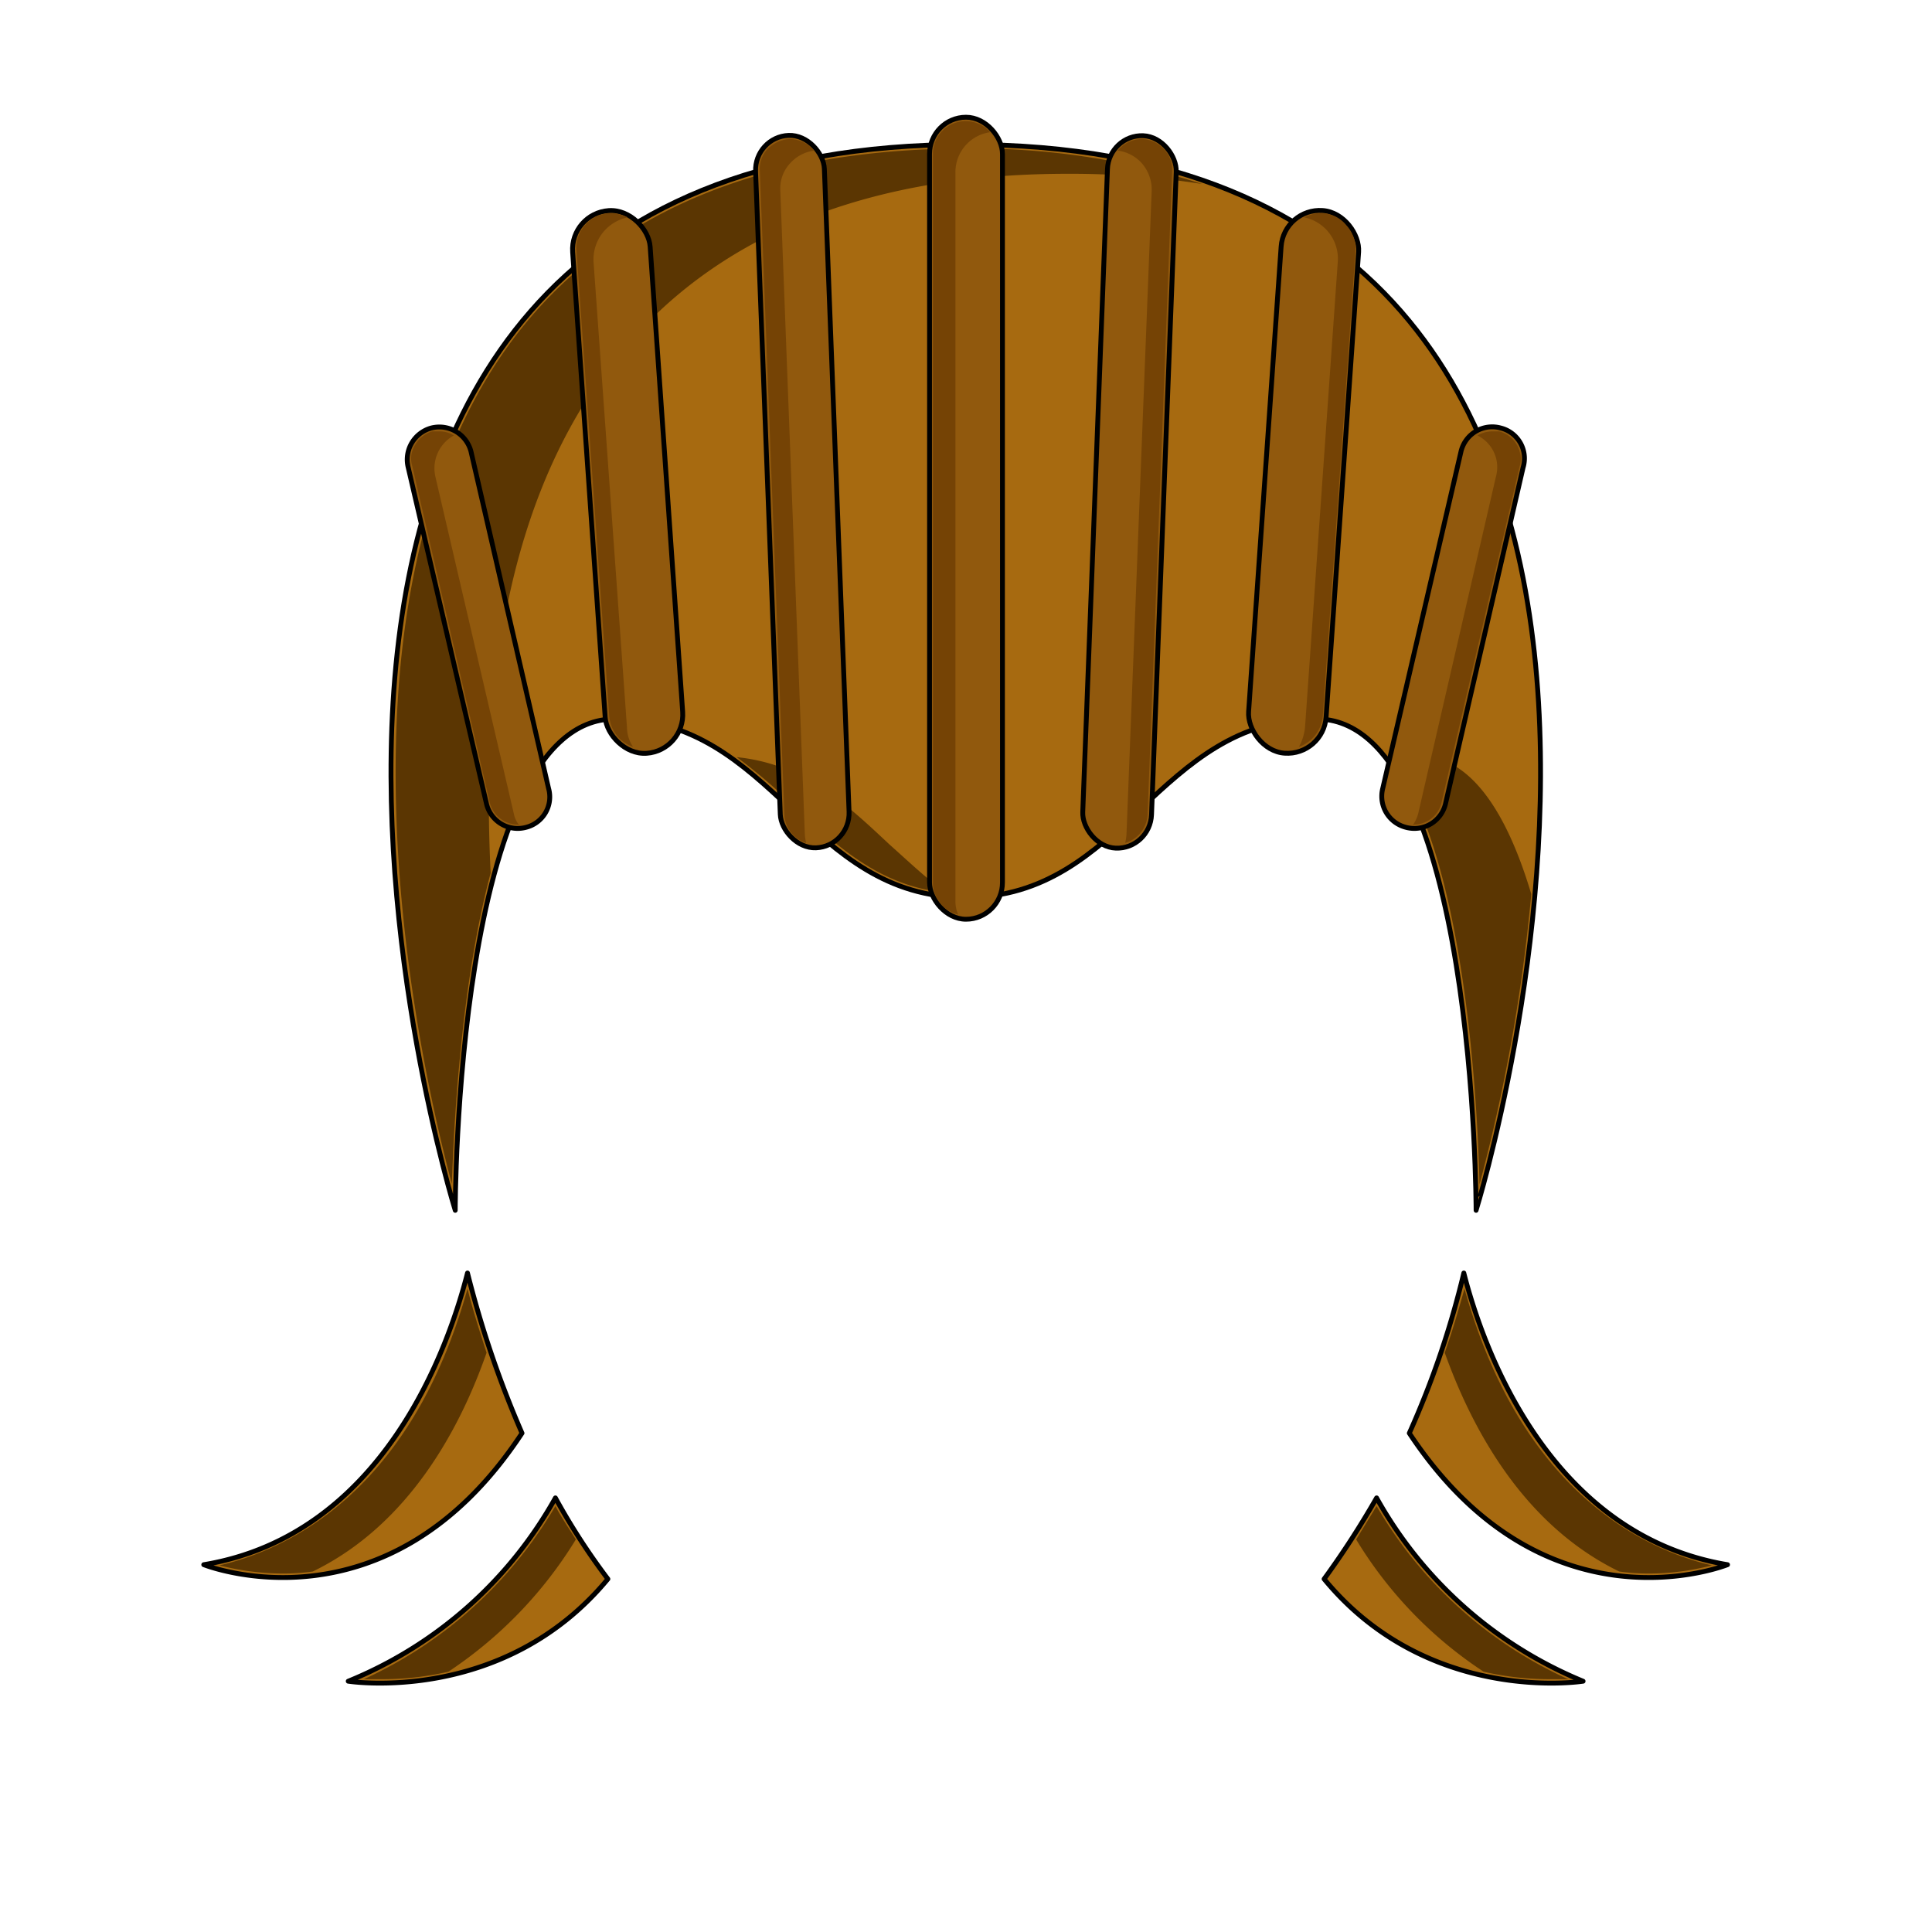 <svg xmlns="http://www.w3.org/2000/svg" viewBox="0 0 283.5 283.5"><path d="M141.7,21.2c-123.5,0-74.9,156.4-74.9,156.4s0-72.1,23.4-72.1,28.1,26.2,51.5,26.2,28.1-26.2,51.5-26.2,23.4,72.1,23.4,72.1S265.3,21.2,141.7,21.2Z" fill="#a76a10" stroke="#000" stroke-linecap="round" stroke-linejoin="round" stroke-width="0.71"/><path d="M217.1,173.8c-.1-4.9-.5-13.7-1.6-23.4-2.2-18.8-6-32-11.4-39.2a28.3,28.3,0,0,1,4.1-.3c6.9,0,12.5,6.9,16.5,20.3A253.7,253.7,0,0,1,217.1,173.8Z" fill="#5b3602"/><path d="M138.8,131c-9.8-1-15.9-6.8-22.4-12.8a79.8,79.8,0,0,0-8.3-7.1c9.8,1,15.9,6.7,22.4,12.8C133.2,126.3,135.8,128.8,138.8,131Z" fill="#5b3602"/><path d="M66.3,173.7c-4.4-16.4-20.1-84.3,8.6-123.4,13.9-18.9,36.4-28.5,66.8-28.5A108.7,108.7,0,0,1,176.4,27a124,124,0,0,0-19.7-1.5c-27.2,0-48.2,7.7-62.5,22.7C77.7,65.6,70.2,92.5,72,128.1,67.6,144.5,66.6,165.3,66.3,173.7Z" fill="#5b3602"/><path d="M29.9,229.6s26.9,10.8,46.7-19.3a150.9,150.9,0,0,1-8-23.5C65.9,197.4,56.4,225.2,29.9,229.6Z" fill="#a76a10" stroke="#000" stroke-linecap="round" stroke-linejoin="round" stroke-width="0.71"/><path d="M51.1,246.7s22.7,3.6,38.1-15a97,97,0,0,1-7.7-11.9A61.3,61.3,0,0,1,51.1,246.7Z" fill="#a76a10" stroke="#000" stroke-linecap="round" stroke-linejoin="round" stroke-width="0.71"/><path d="M253.5,229.6s-26.8,10.8-46.7-19.3a132.5,132.5,0,0,0,8-23.5C217.5,197.4,227.1,225.2,253.5,229.6Z" fill="#a76a10" stroke="#000" stroke-linecap="round" stroke-linejoin="round" stroke-width="0.71"/><path d="M232.3,246.7s-22.7,3.6-38-15a128,128,0,0,0,7.7-11.9A61.4,61.4,0,0,0,232.3,246.7Z" fill="#a76a10" stroke="#000" stroke-linecap="round" stroke-linejoin="round" stroke-width="0.71"/><rect x="136.4" y="17.2" width="10.7" height="117.69" rx="5.4" fill="#91590d" stroke="#000" stroke-linecap="round" stroke-linejoin="round" stroke-width="0.71"/><rect x="112.7" y="19.8" width="10.1" height="104.62" rx="5.1" transform="translate(-2.7 4.6) rotate(-2.2)" fill="#91590d" stroke="#000" stroke-linecap="round" stroke-linejoin="round" stroke-width="0.71"/><rect x="86.4" y="30.7" width="11.4" height="79.83" rx="5.7" transform="translate(-4.7 6.7) rotate(-4)" fill="#91590d" stroke="#000" stroke-linecap="round" stroke-linejoin="round" stroke-width="0.71"/><path d="M77.2,121.4h0a4.7,4.7,0,0,1-5.8-3.4L59.9,68.6a4.8,4.8,0,0,1,3.4-5.8h0a4.8,4.8,0,0,1,5.8,3.4l11.4,49.5A4.6,4.6,0,0,1,77.2,121.4Z" fill="#91590d" stroke="#000" stroke-linecap="round" stroke-linejoin="round" stroke-width="0.71"/><path d="M41.5,230.9a38.2,38.2,0,0,1-9.3-1.2c9.6-2.2,28-10.4,36.4-40.6.8,3.2,1.8,6.3,2.8,9.4-3.8,10.9-11.3,25.2-25.5,32.1a31.5,31.5,0,0,1-4.4.3Z" fill="#5b3602"/><path d="M55.7,246.4H53.4A62.8,62.8,0,0,0,81.5,221c.9,1.7,2,3.3,3,4.9a62.2,62.2,0,0,1-18.7,19.4,42.8,42.8,0,0,1-10.1,1.1Z" fill="#5b3602"/><path d="M241.9,230.9a31.1,31.1,0,0,1-4.3-.3c-14.2-6.9-21.7-21.2-25.6-32.1,1.1-3.1,2-6.2,2.9-9.4,8.4,30.2,26.8,38.4,36.3,40.6A36.8,36.8,0,0,1,241.9,230.9Z" fill="#5b3602"/><path d="M227.8,246.4a42.8,42.8,0,0,1-10.1-1.1A61,61,0,0,1,199,225.9l3-4.9a62.2,62.2,0,0,0,28.1,25.4Z" fill="#5b3602"/><path d="M76,121a4.3,4.3,0,0,1-4.1-3.1L60.5,68.4a3.7,3.7,0,0,1,.4-3.1,4.4,4.4,0,0,1,2.5-2h1.1a3.9,3.9,0,0,1,2.1.6,5.5,5.5,0,0,0-2.7,6.1l11.5,49.4a3.8,3.8,0,0,0,.8,1.7Z" fill="#754305"/><path d="M92.9,109.6a5.2,5.2,0,0,1-3.5-4.5L84.6,36.8a4.9,4.9,0,0,1,1.2-3.7,5,5,0,0,1,3.5-1.8h.4a5.3,5.3,0,0,1,2.4.6,6.3,6.3,0,0,0-5,6.6L92,106.7A5.2,5.2,0,0,0,92.9,109.6Z" fill="#754305"/><path d="M118.3,123.7a4.6,4.6,0,0,1-3.2-4.2l-3.6-94.4a4.2,4.2,0,0,1,1.1-3.2,5,5,0,0,1,3.2-1.5h.1a4.9,4.9,0,0,1,3.6,1.7,5.7,5.7,0,0,0-3.5,1.8,5.4,5.4,0,0,0-1.5,4l3.6,94.5A6.9,6.9,0,0,0,118.3,123.7Z" fill="#754305"/><rect x="160.6" y="19.8" width="10.1" height="104.62" rx="5.1" transform="translate(328.5 150.6) rotate(-177.8)" fill="#91590d" stroke="#000" stroke-linecap="round" stroke-linejoin="round" stroke-width="0.71"/><rect x="185.7" y="30.7" width="11.4" height="79.83" rx="5.7" transform="translate(377.3 154.5) rotate(-176)" fill="#91590d" stroke="#000" stroke-linecap="round" stroke-linejoin="round" stroke-width="0.71"/><path d="M206.3,121.4h0a4.7,4.7,0,0,0,5.8-3.4l11.4-49.4a4.6,4.6,0,0,0-3.3-5.8h0a4.7,4.7,0,0,0-5.8,3.4l-11.5,49.5A4.7,4.7,0,0,0,206.3,121.4Z" fill="#91590d" stroke="#000" stroke-linecap="round" stroke-linejoin="round" stroke-width="0.71"/><path d="M207.5,121a4.2,4.2,0,0,0,4-3.1L223,68.4a4.1,4.1,0,0,0-.4-3.1,4.3,4.3,0,0,0-2.6-2h-1a4.3,4.3,0,0,0-2.2.6,5.2,5.2,0,0,1,2.7,6.1l-11.4,49.4a5.3,5.3,0,0,1-.8,1.7Z" fill="#754305"/><path d="M190.6,109.6a5.3,5.3,0,0,0,3.5-4.5l4.8-68.3a5,5,0,0,0-1.3-3.7,4.7,4.7,0,0,0-3.5-1.8h-.3a4.8,4.8,0,0,0-2.4.6,6.2,6.2,0,0,1,4.9,6.6l-4.8,68.2A7.5,7.5,0,0,1,190.6,109.6Z" fill="#754305"/><path d="M165.1,123.7a4.6,4.6,0,0,0,3.3-4.2L172,25.1a4.3,4.3,0,0,0-1.2-3.2,4.6,4.6,0,0,0-3.1-1.5h-.2a4.7,4.7,0,0,0-3.5,1.7,5.7,5.7,0,0,1,3.5,1.8,5.9,5.9,0,0,1,1.5,4l-3.7,94.5A6.9,6.9,0,0,1,165.1,123.7Z" fill="#754305"/><path d="M140.6,134.2a4.8,4.8,0,0,1-3.7-4.7V22.6a4.8,4.8,0,0,1,8.4-3.2,5.9,5.9,0,0,0-5.1,5.8v107A4.8,4.8,0,0,0,140.6,134.2Z" fill="#754305"/></svg>